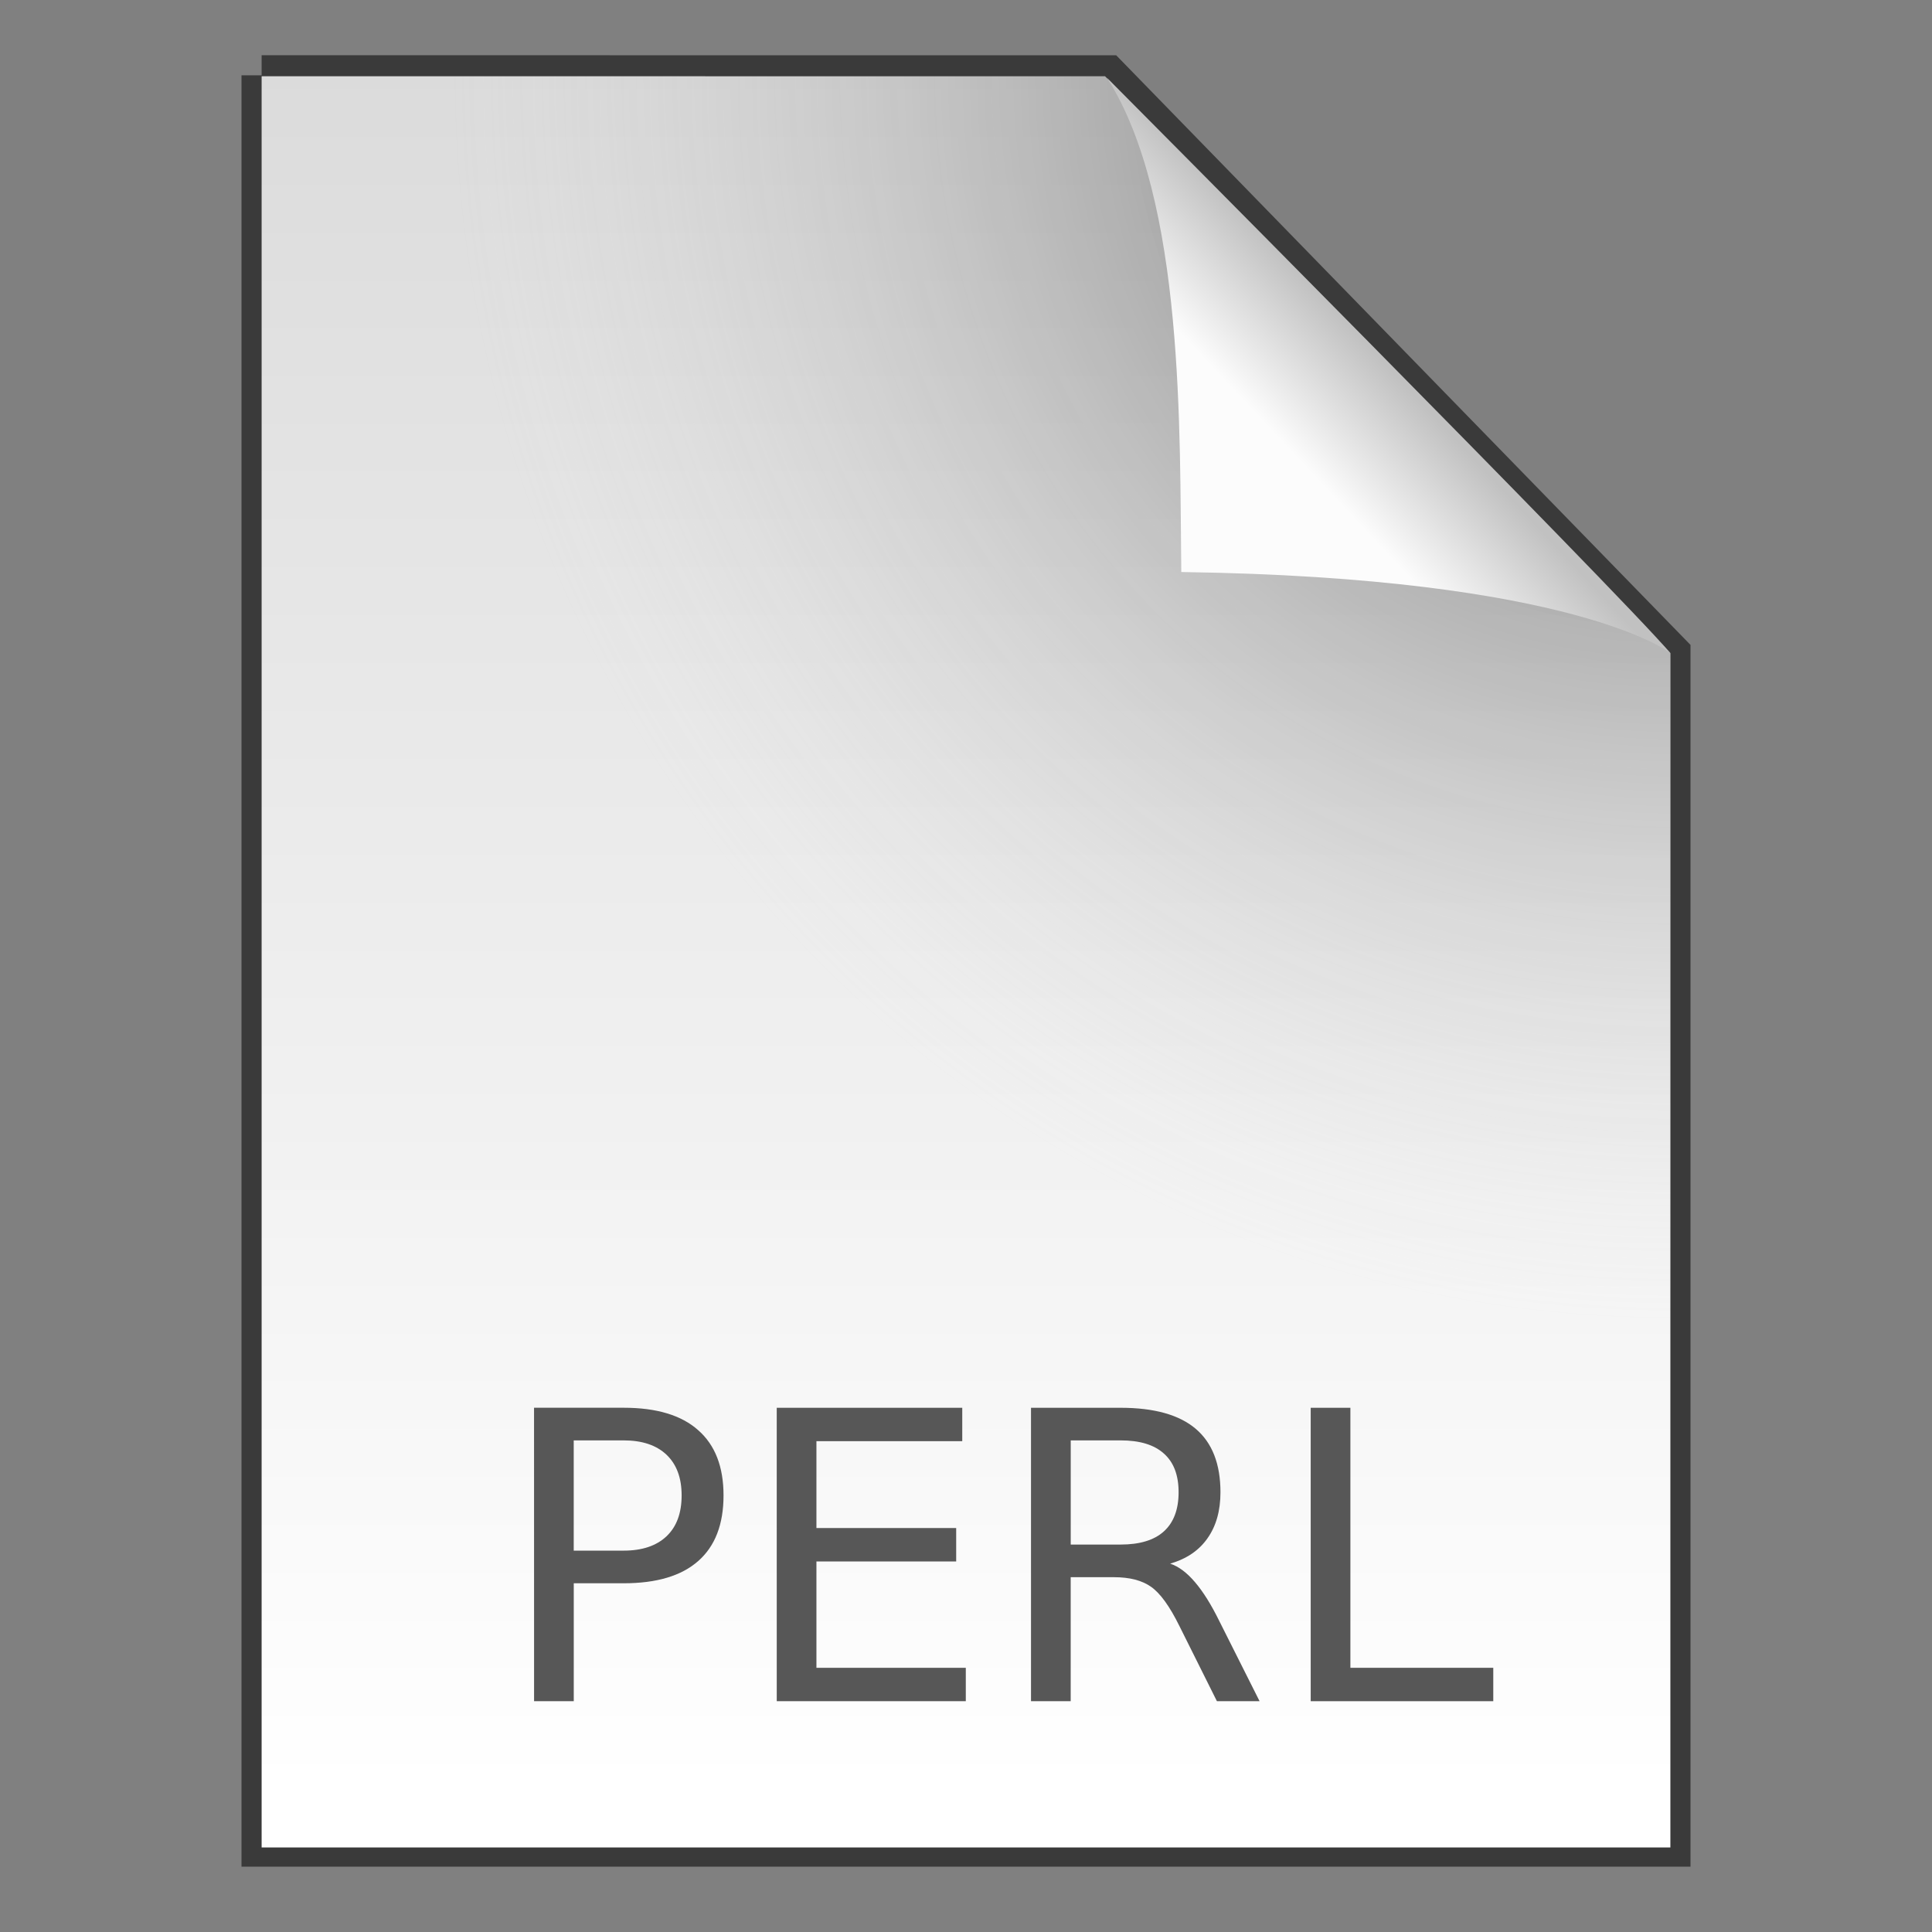 <svg width="48" height="48" version="1.1" xmlns="http://www.w3.org/2000/svg">
 <rect width="100%" height="100%" fill="#808080" stroke="none"/>
 <defs>
  <linearGradient id="b" x1="25.132" x2="25.132" y1=".985" y2="47.013" gradientTransform="matrix(1 0 0 .956 9.9862e-8 -.518)" gradientUnits="userSpaceOnUse">
   <stop stop-color="#dadada" offset="0"/>
   <stop stop-color="#fff" offset="1"/>
  </linearGradient>
  <radialGradient id="a" cx="26.53" cy="23.566" r="17.5" gradientTransform="matrix(-1.73 -.003 .003 -1.769 87.322 43.647)" gradientUnits="userSpaceOnUse">
   <stop stop-opacity=".659" offset="0"/>
   <stop stop-color="#cecece" stop-opacity="0" offset="1"/>
  </radialGradient>
  <linearGradient id="c" x1="91.308" x2="95.182" y1="98.192" y2="102.07" gradientTransform="matrix(.565 0 0 -.603 -19.183 70.781)" gradientUnits="userSpaceOnUse">
   <stop stop-color="#fcfcfc" offset="0"/>
   <stop stop-color="#c1c1c1" offset="1"/>
  </linearGradient>
 </defs>
 <path d="m6.5 1.872c5.801 0 21.021 0.002 21.021 0.002l13.979 14.352 3.6e-5 29.651h-35v-44.006z" fill="none" stroke="#000" stroke-opacity=".549"/>
 <path d="m6.5 1.894c5.801 0 20.954 0.002 20.954 0.002l14.046 14.33 3.6e-5 29.673h-35v-44.006z" fill="url(#b)"/>
 <path d="m6.5 1.894c5.801 0 20.954 0.002 20.954 0.002l14.046 14.33 3.6e-5 29.673h-35v-44.006z" fill="url(#a)"/>
 <rect x="19.632" y="1.872" width="21.868" height="24.125" fill="none"/>
 <path d="m29.349 14.212c-0.045-3.443 0.093-9.233-1.843-12.276 0 0 12.641 12.709 13.994 14.29 0 0-2.348-1.878-12.152-2.014z" fill="url(#c)"/>
 <g fill="#575757" aria-label="PERL">
  <path d="m14.254 35.786v2.739h1.24q0.688 0 1.065-0.356 0.376-0.356 0.376-1.016 0-0.654-0.376-1.011-0.376-0.356-1.065-0.356zm-0.986-0.811h2.227q1.226 0 1.851 0.557 0.63 0.552 0.63 1.621 0 1.079-0.63 1.631-0.625 0.552-1.851 0.552h-1.24v2.93h-0.986z"/>
  <path d="m19.298 34.976h4.609v0.83h-3.623v2.158h3.472v0.83h-3.472v2.642h3.711v0.83h-4.697z"/>
  <path d="m29.073 38.848q0.317 0.107 0.615 0.459 0.303 0.352 0.605 0.967l1.001 1.992h-1.06l-0.933-1.87q-0.361-0.732-0.703-0.972-0.337-0.239-0.923-0.239h-1.074v3.081h-0.986v-7.29h2.227q1.25 0 1.865 0.522 0.615 0.522 0.615 1.577 0 0.688-0.322 1.143-0.317 0.454-0.928 0.63zm-2.471-3.062v2.588h1.24q0.713 0 1.074-0.327 0.366-0.332 0.366-0.972 0-0.64-0.366-0.962-0.361-0.327-1.074-0.327z"/>
  <path d="m32.564 34.976h0.986v6.46h3.55v0.83h-4.536z"/>
 </g>
</svg>
